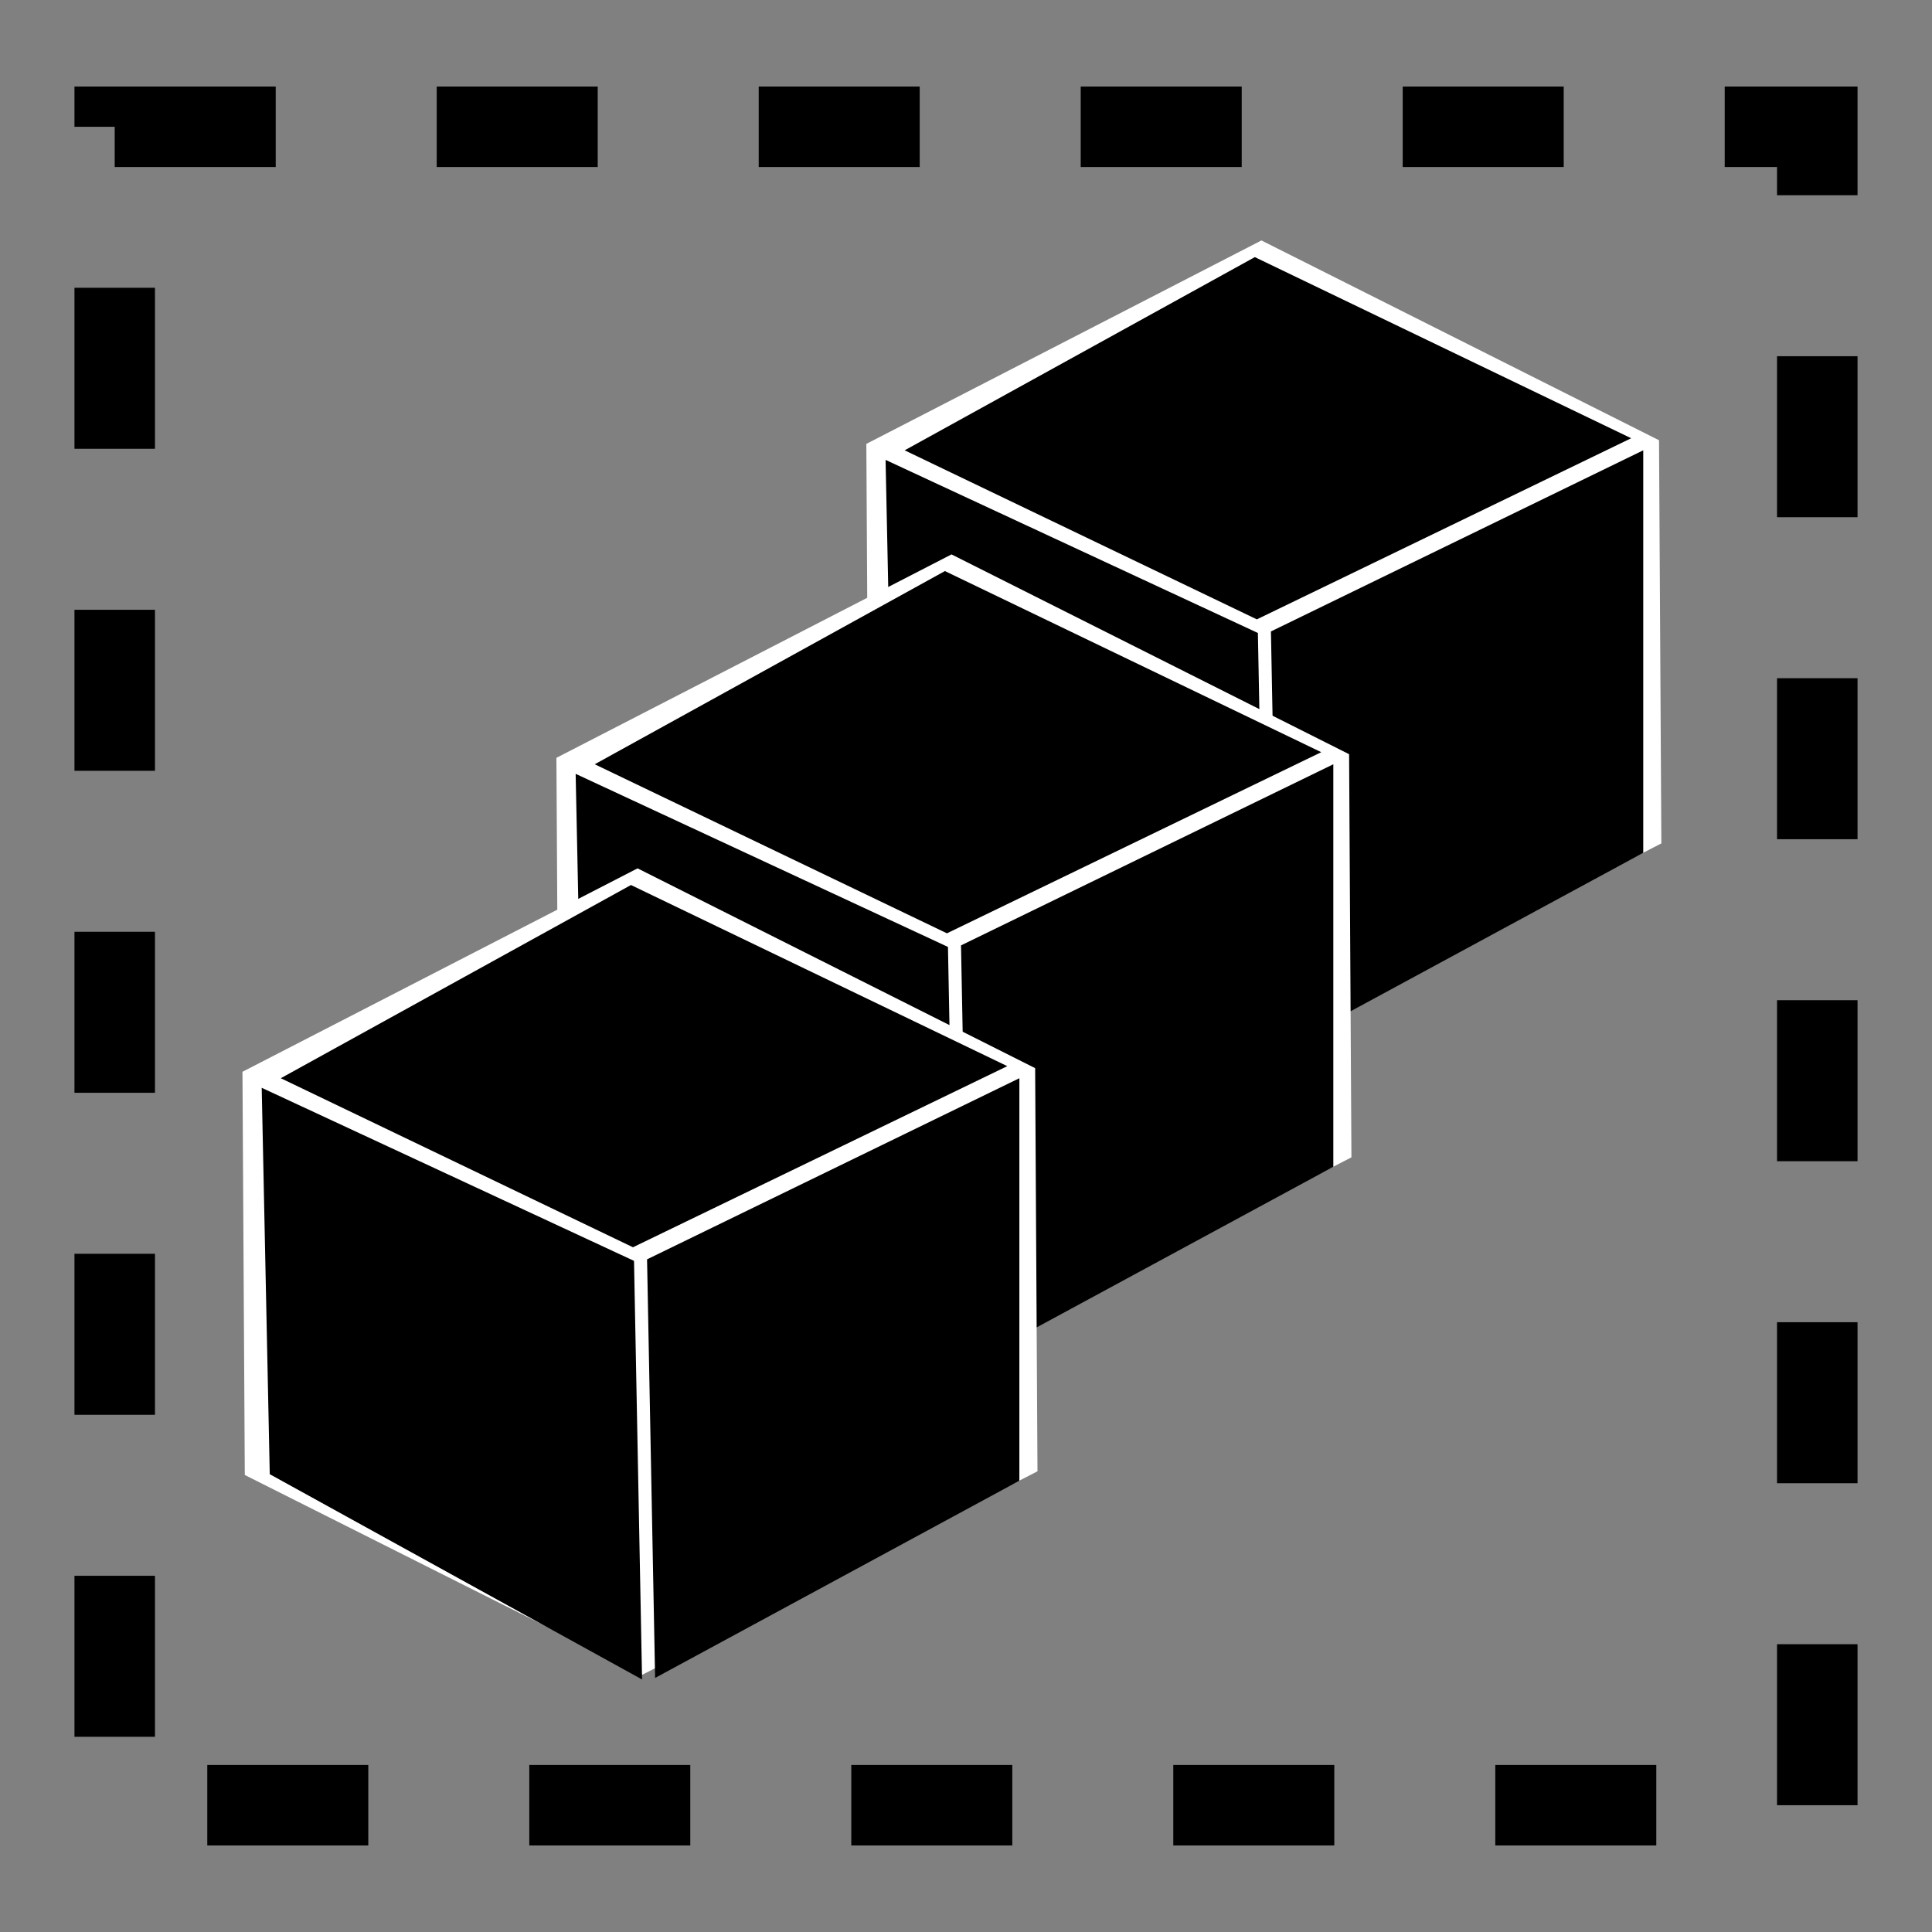 <?xml version="1.0"?>
<svg width="24" height="24" xmlns="http://www.w3.org/2000/svg" xmlns:svg="http://www.w3.org/2000/svg">
 <rect width="100%" height="100%" fill="#808080" stroke="none"/>
 <!-- Created with SVG-edit - https://github.com/SVG-Edit/svgedit-->
 <g class="layer">
  <title>Layer 1</title>
  <rect fill="#000000" fill-opacity="0" height="20.85" id="svg_18" stroke="#000000" stroke-dasharray="2,2" stroke-linecap="null" stroke-linejoin="null" width="21.15" x="1.425" y="1.575"/>
  <g id="svg_30">
   <polygon cx="-86.5" cy="-30" edge="13.199" fill="#ffffff" id="svg_31" orient="x" points="20.609,5.469 20.638,10.477 15.73,13.004 10.791,10.523 10.762,5.514 15.67,2.987 20.609,5.469 " shape="regularPoly" sides="6" stroke-width="5" strokeWidth="5" strokecolor="none"/>
   <g id="svg_32">
    <path d="m11.001,5.713l4.625,2.15l0.1,5.2l-4.625,-2.55l-0.1,-4.8z" fill="#000000" id="svg_33" stroke-dasharray="null" stroke-linecap="null" stroke-linejoin="null" stroke-width="5"/>
    <path d="m15.788,7.844l4.625,-2.25l0,5l-4.525,2.45l-0.1,-5.2z" fill="#000000" id="svg_34" stroke-dasharray="null" stroke-linecap="null" stroke-linejoin="null" stroke-width="5"/>
    <path d="m15.588,3.194l4.675,2.25l-4.65,2.25l-4.375,-2.1l4.35,-2.4z" fill="#000000" id="svg_35" stroke-dasharray="null" stroke-linecap="null" stroke-linejoin="null" stroke-width="5"/>
   </g>
  </g>
  <g id="svg_42">
   <polygon cx="-86.5" cy="-30" edge="13.199" fill="#ffffff" id="svg_43" orient="x" points="16.759,9.369 16.788,14.377 11.88,16.904 6.941,14.423 6.912,9.414 11.82,6.887 16.759,9.369 " shape="regularPoly" sides="6" stroke-width="5" strokeWidth="5" strokecolor="none"/>
   <g id="svg_44">
    <path d="m7.151,9.613l4.625,2.15l0.1,5.2l-4.625,-2.55l-0.1,-4.8z" fill="#000000" id="svg_45" stroke-dasharray="null" stroke-linecap="null" stroke-linejoin="null" stroke-width="5"/>
    <path d="m11.938,11.744l4.625,-2.25l0,5l-4.525,2.45l-0.1,-5.2z" fill="#000000" id="svg_46" stroke-dasharray="null" stroke-linecap="null" stroke-linejoin="null" stroke-width="5"/>
    <path d="m11.738,7.094l4.675,2.25l-4.65,2.25l-4.375,-2.1l4.35,-2.4z" fill="#000000" id="svg_47" stroke-dasharray="null" stroke-linecap="null" stroke-linejoin="null" stroke-width="5"/>
   </g>
  </g>
  <g id="svg_48">
   <polygon cx="-86.5" cy="-30" edge="13.199" fill="#ffffff" id="svg_49" orient="x" points="12.859,13.269 12.888,18.277 7.98,20.804 3.041,18.323 3.012,13.314 7.92,10.787 12.859,13.269 " shape="regularPoly" sides="6" stroke-width="5" strokeWidth="5" strokecolor="none"/>
   <g id="svg_50">
    <path d="m3.251,13.513l4.625,2.15l0.1,5.2l-4.625,-2.55l-0.1,-4.8z" fill="#000000" id="svg_51" stroke-dasharray="null" stroke-linecap="null" stroke-linejoin="null" stroke-width="5"/>
    <path d="m8.038,15.644l4.625,-2.25l0,5l-4.525,2.45l-0.1,-5.2z" fill="#000000" id="svg_52" stroke-dasharray="null" stroke-linecap="null" stroke-linejoin="null" stroke-width="5"/>
    <path d="m7.838,10.994l4.675,2.25l-4.65,2.25l-4.375,-2.1l4.35,-2.4z" fill="#000000" id="svg_53" stroke-dasharray="null" stroke-linecap="null" stroke-linejoin="null" stroke-width="5"/>
   </g>
  </g>
 </g>
</svg>